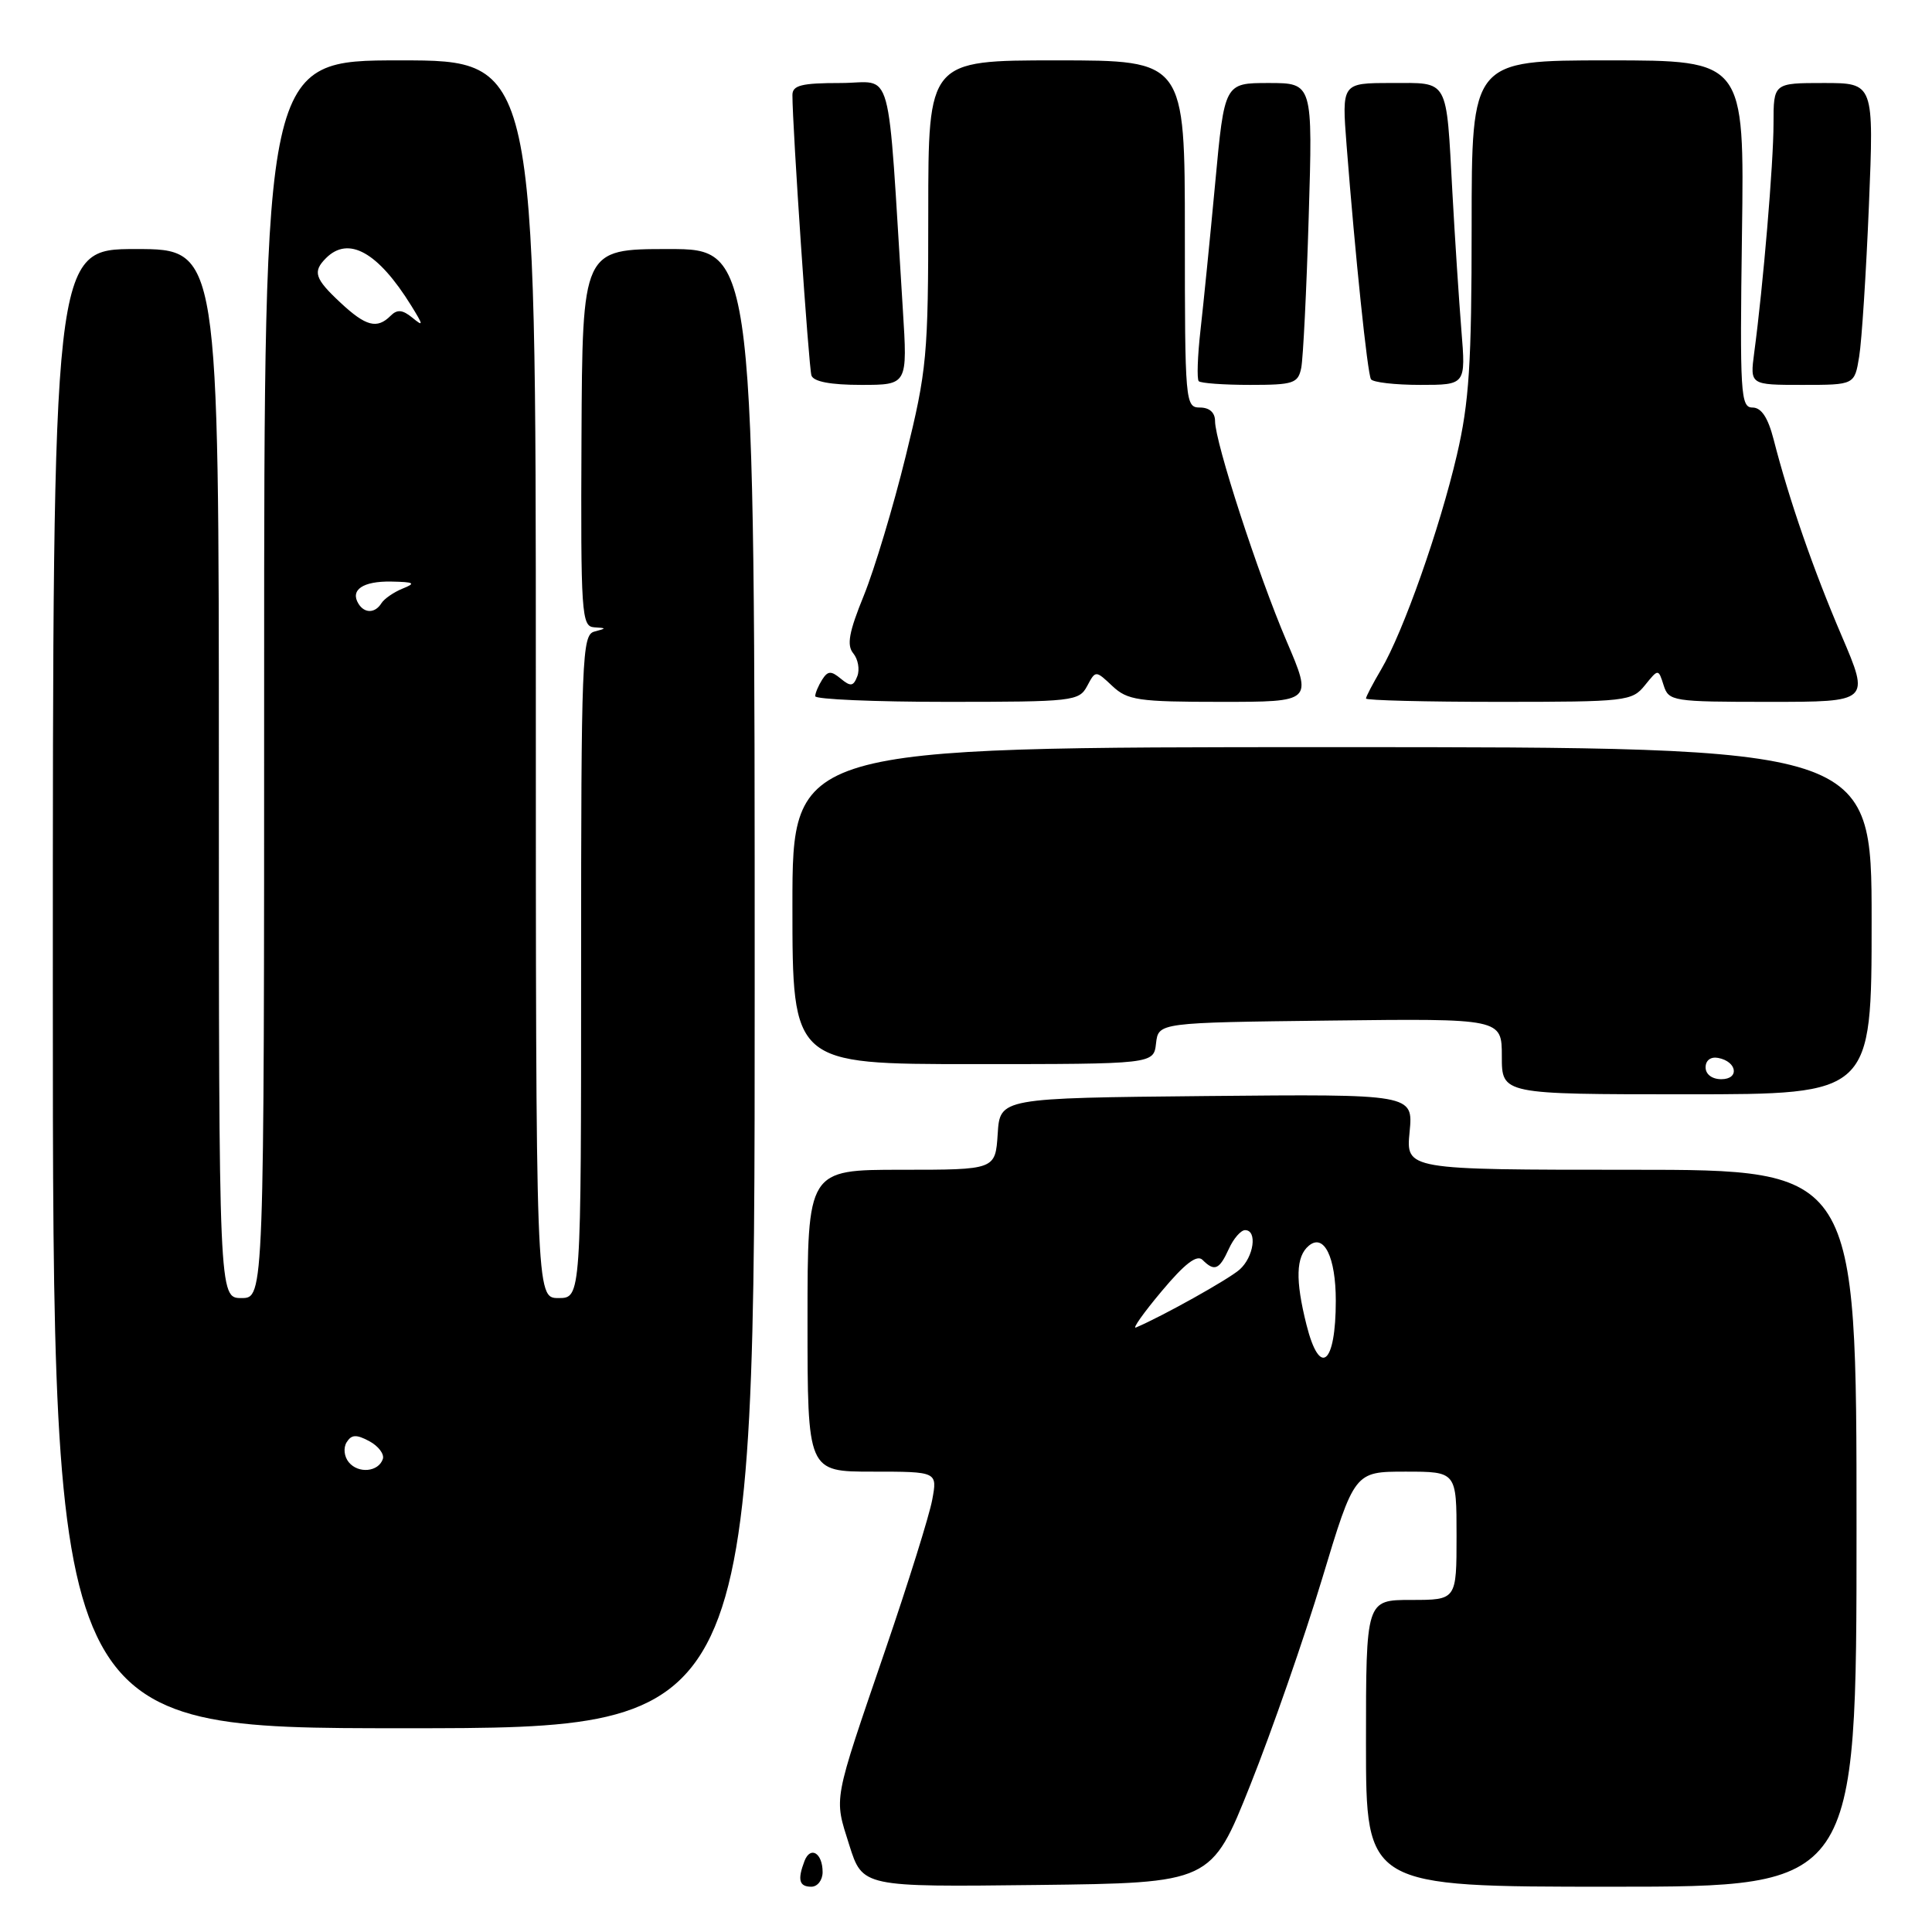 <?xml version="1.0" encoding="UTF-8" standalone="no"?>
<!DOCTYPE svg PUBLIC "-//W3C//DTD SVG 1.1//EN" "http://www.w3.org/Graphics/SVG/1.1/DTD/svg11.dtd" >
<svg xmlns="http://www.w3.org/2000/svg" xmlns:xlink="http://www.w3.org/1999/xlink" version="1.1" viewBox="0 0 256 256">
 <g >
 <path fill="currentColor"
d=" M 109.00 248.06 C 109.00 245.54 107.39 244.55 106.60 246.59 C 105.65 249.08 105.89 250.00 107.50 250.00 C 108.33 250.00 109.00 249.13 109.00 248.06 Z  M 165.68 236.50 C 168.53 229.35 172.80 217.09 175.17 209.25 C 179.47 195.00 179.47 195.00 186.23 195.00 C 193.00 195.00 193.00 195.00 193.00 203.50 C 193.00 212.00 193.00 212.00 187.00 212.00 C 181.00 212.00 181.00 212.00 181.00 231.00 C 181.00 250.00 181.00 250.00 213.50 250.00 C 246.00 250.00 246.00 250.00 246.00 202.50 C 246.00 155.00 246.00 155.00 216.15 155.00 C 186.29 155.00 186.29 155.00 186.78 149.98 C 187.26 144.97 187.26 144.97 159.88 145.23 C 132.50 145.50 132.50 145.50 132.20 150.25 C 131.89 155.00 131.89 155.00 119.45 155.00 C 107.00 155.00 107.00 155.00 107.00 175.00 C 107.00 195.00 107.00 195.00 115.61 195.00 C 124.22 195.00 124.22 195.00 123.52 198.75 C 123.14 200.81 120.36 209.70 117.35 218.50 C 110.29 239.14 110.50 238.00 112.53 244.47 C 114.29 250.04 114.29 250.04 137.39 249.77 C 160.50 249.50 160.50 249.50 165.68 236.50 Z  M 100.00 131.00 C 100.00 33.00 100.00 33.00 88.59 33.00 C 77.17 33.00 77.17 33.00 77.05 58.00 C 76.94 81.32 77.06 83.01 78.72 83.12 C 80.39 83.22 80.39 83.26 78.75 83.69 C 77.12 84.12 77.00 87.08 77.00 128.07 C 77.00 172.00 77.00 172.00 74.00 172.00 C 71.00 172.00 71.00 172.00 71.00 90.00 C 71.00 8.00 71.00 8.00 53.00 8.00 C 35.00 8.00 35.00 8.00 35.00 90.00 C 35.00 172.00 35.00 172.00 32.00 172.00 C 29.00 172.00 29.00 172.00 29.00 102.50 C 29.00 33.00 29.00 33.00 18.00 33.00 C 7.00 33.00 7.00 33.00 7.00 131.00 C 7.00 229.00 7.00 229.00 53.50 229.00 C 100.00 229.00 100.00 229.00 100.00 131.00 Z  M 248.00 122.00 C 248.00 99.00 248.00 99.00 176.50 99.00 C 105.00 99.00 105.00 99.00 105.00 120.00 C 105.00 141.00 105.00 141.00 128.93 141.00 C 152.87 141.00 152.87 141.00 153.18 138.25 C 153.50 135.50 153.50 135.50 176.25 135.23 C 199.00 134.96 199.00 134.96 199.00 139.98 C 199.00 145.00 199.00 145.00 223.50 145.00 C 248.00 145.00 248.00 145.00 248.00 122.00 Z  M 144.05 90.91 C 145.17 88.81 145.17 88.81 147.40 90.91 C 149.41 92.79 150.82 93.00 161.78 93.00 C 173.92 93.00 173.92 93.00 170.49 84.98 C 166.70 76.12 161.00 58.59 161.00 55.79 C 161.00 54.67 160.26 54.00 159.00 54.00 C 157.06 54.00 157.00 53.33 157.00 31.00 C 157.00 8.00 157.00 8.00 140.00 8.00 C 123.00 8.00 123.00 8.00 123.00 28.15 C 123.00 47.15 122.83 49.00 120.01 60.45 C 118.37 67.13 115.87 75.43 114.47 78.89 C 112.48 83.77 112.17 85.50 113.07 86.58 C 113.70 87.35 113.94 88.71 113.60 89.60 C 113.08 90.95 112.72 91.01 111.41 89.93 C 110.12 88.86 109.69 88.88 108.94 90.06 C 108.44 90.85 108.02 91.84 108.02 92.25 C 108.01 92.66 115.86 93.00 125.46 93.00 C 142.17 93.00 142.98 92.91 144.05 90.91 Z  M 217.96 90.80 C 219.74 88.60 219.74 88.60 220.44 90.80 C 221.11 92.92 221.61 93.00 234.45 93.00 C 247.77 93.00 247.77 93.00 244.03 84.25 C 240.28 75.50 237.07 66.24 235.02 58.25 C 234.27 55.33 233.39 54.00 232.21 54.00 C 230.64 54.00 230.53 52.17 230.82 31.00 C 231.14 8.00 231.14 8.00 213.07 8.00 C 195.00 8.00 195.00 8.00 195.00 29.96 C 195.00 48.23 194.67 53.33 193.04 60.31 C 190.77 70.05 185.93 83.75 183.02 88.69 C 181.91 90.57 181.00 92.31 181.00 92.56 C 181.00 92.80 188.92 93.00 198.59 93.00 C 215.50 93.00 216.25 92.92 217.96 90.80 Z  M 119.63 41.00 C 117.52 7.46 118.49 11.00 111.37 11.00 C 106.20 11.00 105.00 11.30 105.00 12.60 C 105.00 16.86 107.16 48.66 107.52 49.75 C 107.79 50.57 110.06 51.00 114.10 51.00 C 120.26 51.00 120.26 51.00 119.63 41.00 Z  M 172.42 48.75 C 172.67 47.51 173.12 38.51 173.41 28.75 C 173.95 11.00 173.95 11.00 168.10 11.00 C 162.25 11.00 162.25 11.00 161.02 24.25 C 160.34 31.54 159.46 40.32 159.07 43.76 C 158.68 47.20 158.58 50.24 158.84 50.51 C 159.11 50.78 162.17 51.00 165.65 51.00 C 171.39 51.00 172.00 50.80 172.42 48.75 Z  M 193.64 43.75 C 193.32 39.76 192.78 31.55 192.45 25.50 C 191.61 10.18 192.07 11.00 184.33 11.00 C 177.79 11.00 177.79 11.00 178.43 19.25 C 179.57 33.86 181.19 49.48 181.66 50.25 C 181.91 50.66 184.84 51.00 188.18 51.00 C 194.23 51.00 194.23 51.00 193.64 43.75 Z  M 246.35 47.25 C 246.69 45.19 247.27 36.19 247.64 27.25 C 248.31 11.00 248.31 11.00 241.66 11.00 C 235.00 11.00 235.00 11.00 235.00 16.39 C 235.00 21.58 233.63 37.90 232.44 46.75 C 231.88 51.00 231.88 51.00 238.81 51.00 C 245.74 51.00 245.74 51.00 246.35 47.25 Z  M 173.12 175.56 C 171.62 169.60 171.71 166.49 173.43 165.06 C 175.44 163.39 177.00 166.58 177.00 172.35 C 177.00 180.81 174.88 182.56 173.12 175.56 Z  M 153.92 171.10 C 156.99 167.43 158.60 166.20 159.34 166.94 C 160.92 168.52 161.56 168.26 162.82 165.50 C 163.44 164.12 164.42 163.00 164.98 163.00 C 166.64 163.00 166.14 166.56 164.25 168.23 C 162.79 169.52 154.02 174.42 150.52 175.90 C 149.99 176.13 151.51 173.97 153.92 171.10 Z  M 46.22 193.76 C 45.60 193.01 45.47 191.86 45.93 191.11 C 46.57 190.08 47.21 190.04 48.93 190.96 C 50.14 191.61 50.94 192.67 50.73 193.32 C 50.16 195.04 47.49 195.30 46.22 193.76 Z  M 47.50 80.00 C 46.37 78.17 48.08 77.00 51.81 77.06 C 54.91 77.12 55.15 77.27 53.35 77.99 C 52.17 78.47 50.91 79.34 50.54 79.93 C 49.71 81.27 48.31 81.31 47.50 80.00 Z  M 45.11 40.10 C 41.70 36.92 41.40 36.00 43.20 34.20 C 46.18 31.22 50.09 33.40 54.49 40.50 C 56.12 43.13 56.14 43.33 54.63 42.09 C 53.33 41.03 52.63 40.97 51.76 41.84 C 49.96 43.64 48.47 43.24 45.11 40.10 Z  M 226.00 141.43 C 226.00 140.50 226.68 139.99 227.67 140.18 C 230.18 140.66 230.52 143.00 228.08 143.00 C 226.85 143.00 226.00 142.35 226.00 141.43 Z "/>
</g>
</svg>